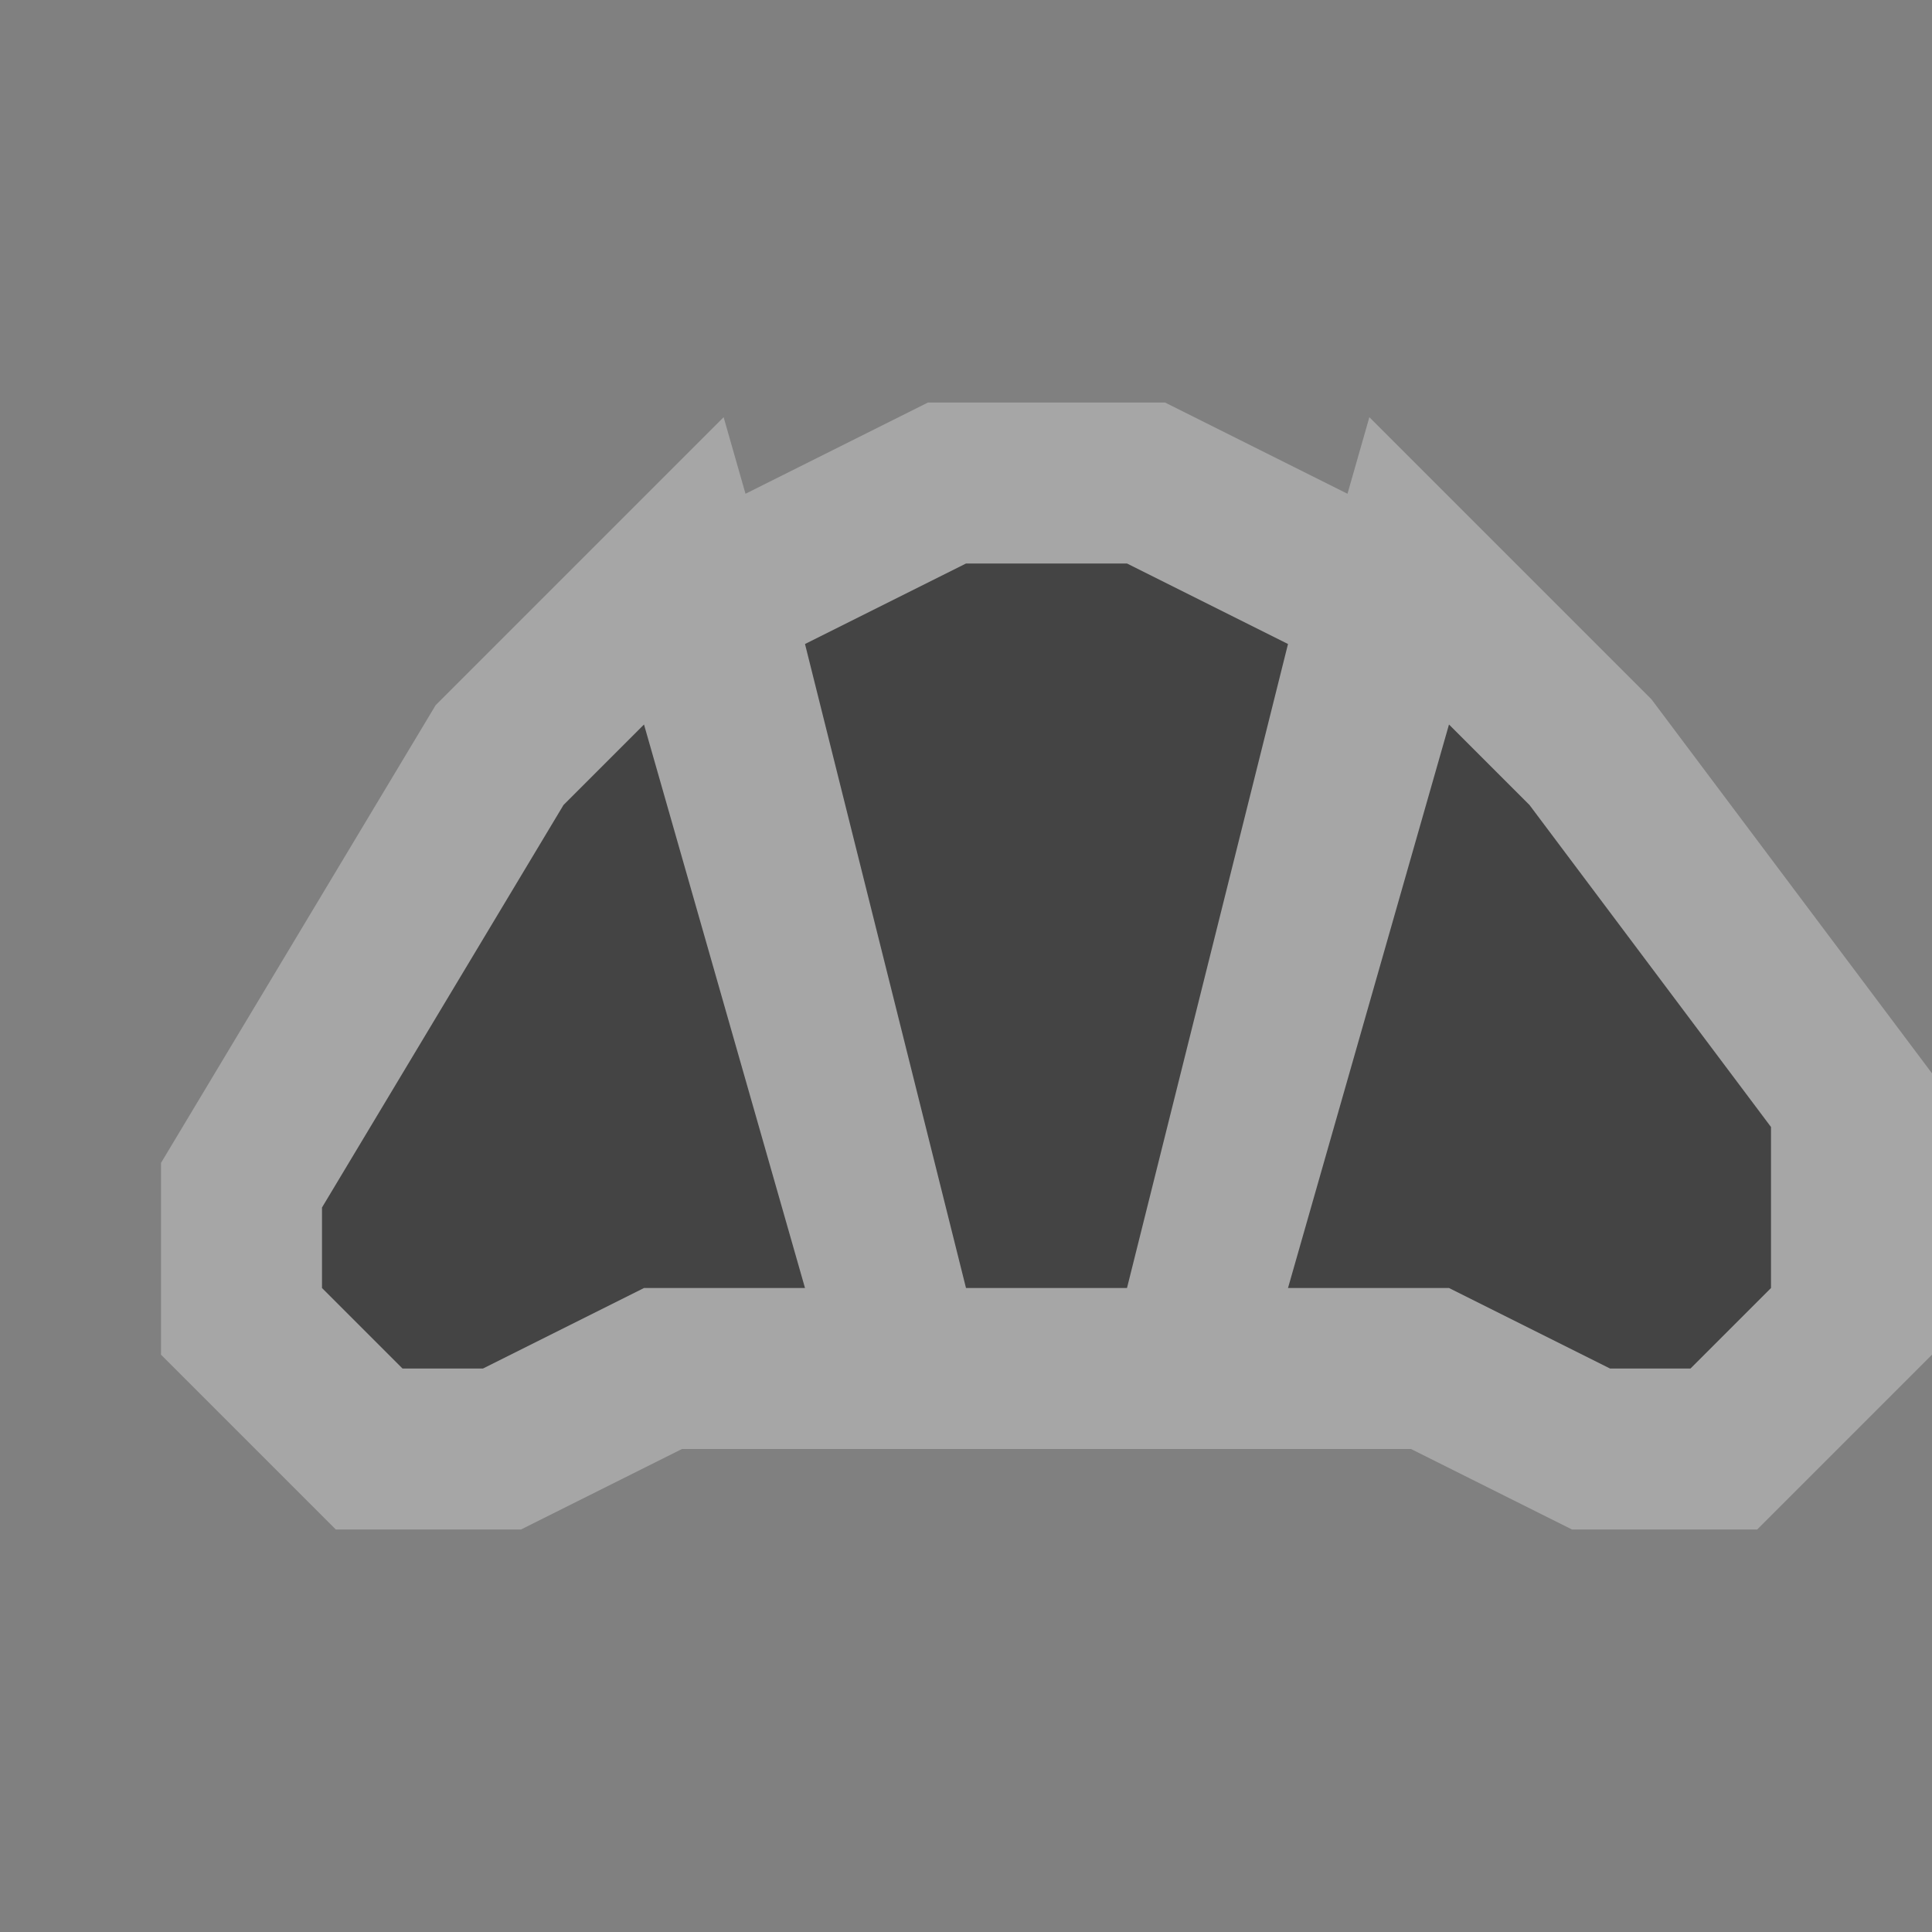 <svg xmlns="http://www.w3.org/2000/svg" xmlns:svg="http://www.w3.org/2000/svg" id="svg4764" width="12" height="12" version="1.1"><rect width="100%" height="100%" fill="#808080" stroke="none"/><g id="layer1" display="inline" transform="translate(0,-1040.362)"><g id="g6350"><path id="path6346" fill="none" stroke="#fff" stroke-dasharray="none" stroke-dashoffset="0" stroke-linecap="butt" stroke-linejoin="miter" stroke-miterlimit="4" stroke-opacity="1" stroke-width="2" d="m 6,1043.862 -1,0.5 1,4 1,0 1,-4 -1,-0.5 z m -2,1 -0.5,0.5 -1.5,2.5 0,0.5 0.5,0.5 0.5,0 1,-0.5 1,0 z m 5,0 -1,3.5 1,0 1,0.5 0.5,0 0.5,-0.5 0,-1 -1.5,-2 z" color="#000" display="inline" enable-background="accumulate" opacity=".3" overflow="visible" visibility="visible" style="marker:none"/><path d="m 6,1043.862 -1,0.5 1,4 1,0 1,-4 -1,-0.5 z m -2,1 -0.5,0.5 -1.5,2.5 0,0.5 0.5,0.5 0.5,0 1,-0.5 1,0 z m 5,0 -1,3.5 1,0 1,0.5 0.5,0 0.5,-0.5 0,-1 -1.5,-2 z" style="marker:none" id="path5836" fill="#444" fill-opacity="1" fill-rule="nonzero" stroke="none" stroke-width="0" color="#000" display="inline" enable-background="accumulate" overflow="visible" visibility="visible"/></g></g><rect id="canvas" width="12" height="12" x="0" y="0" fill="none" stroke="none" visibility="hidden"/></svg>